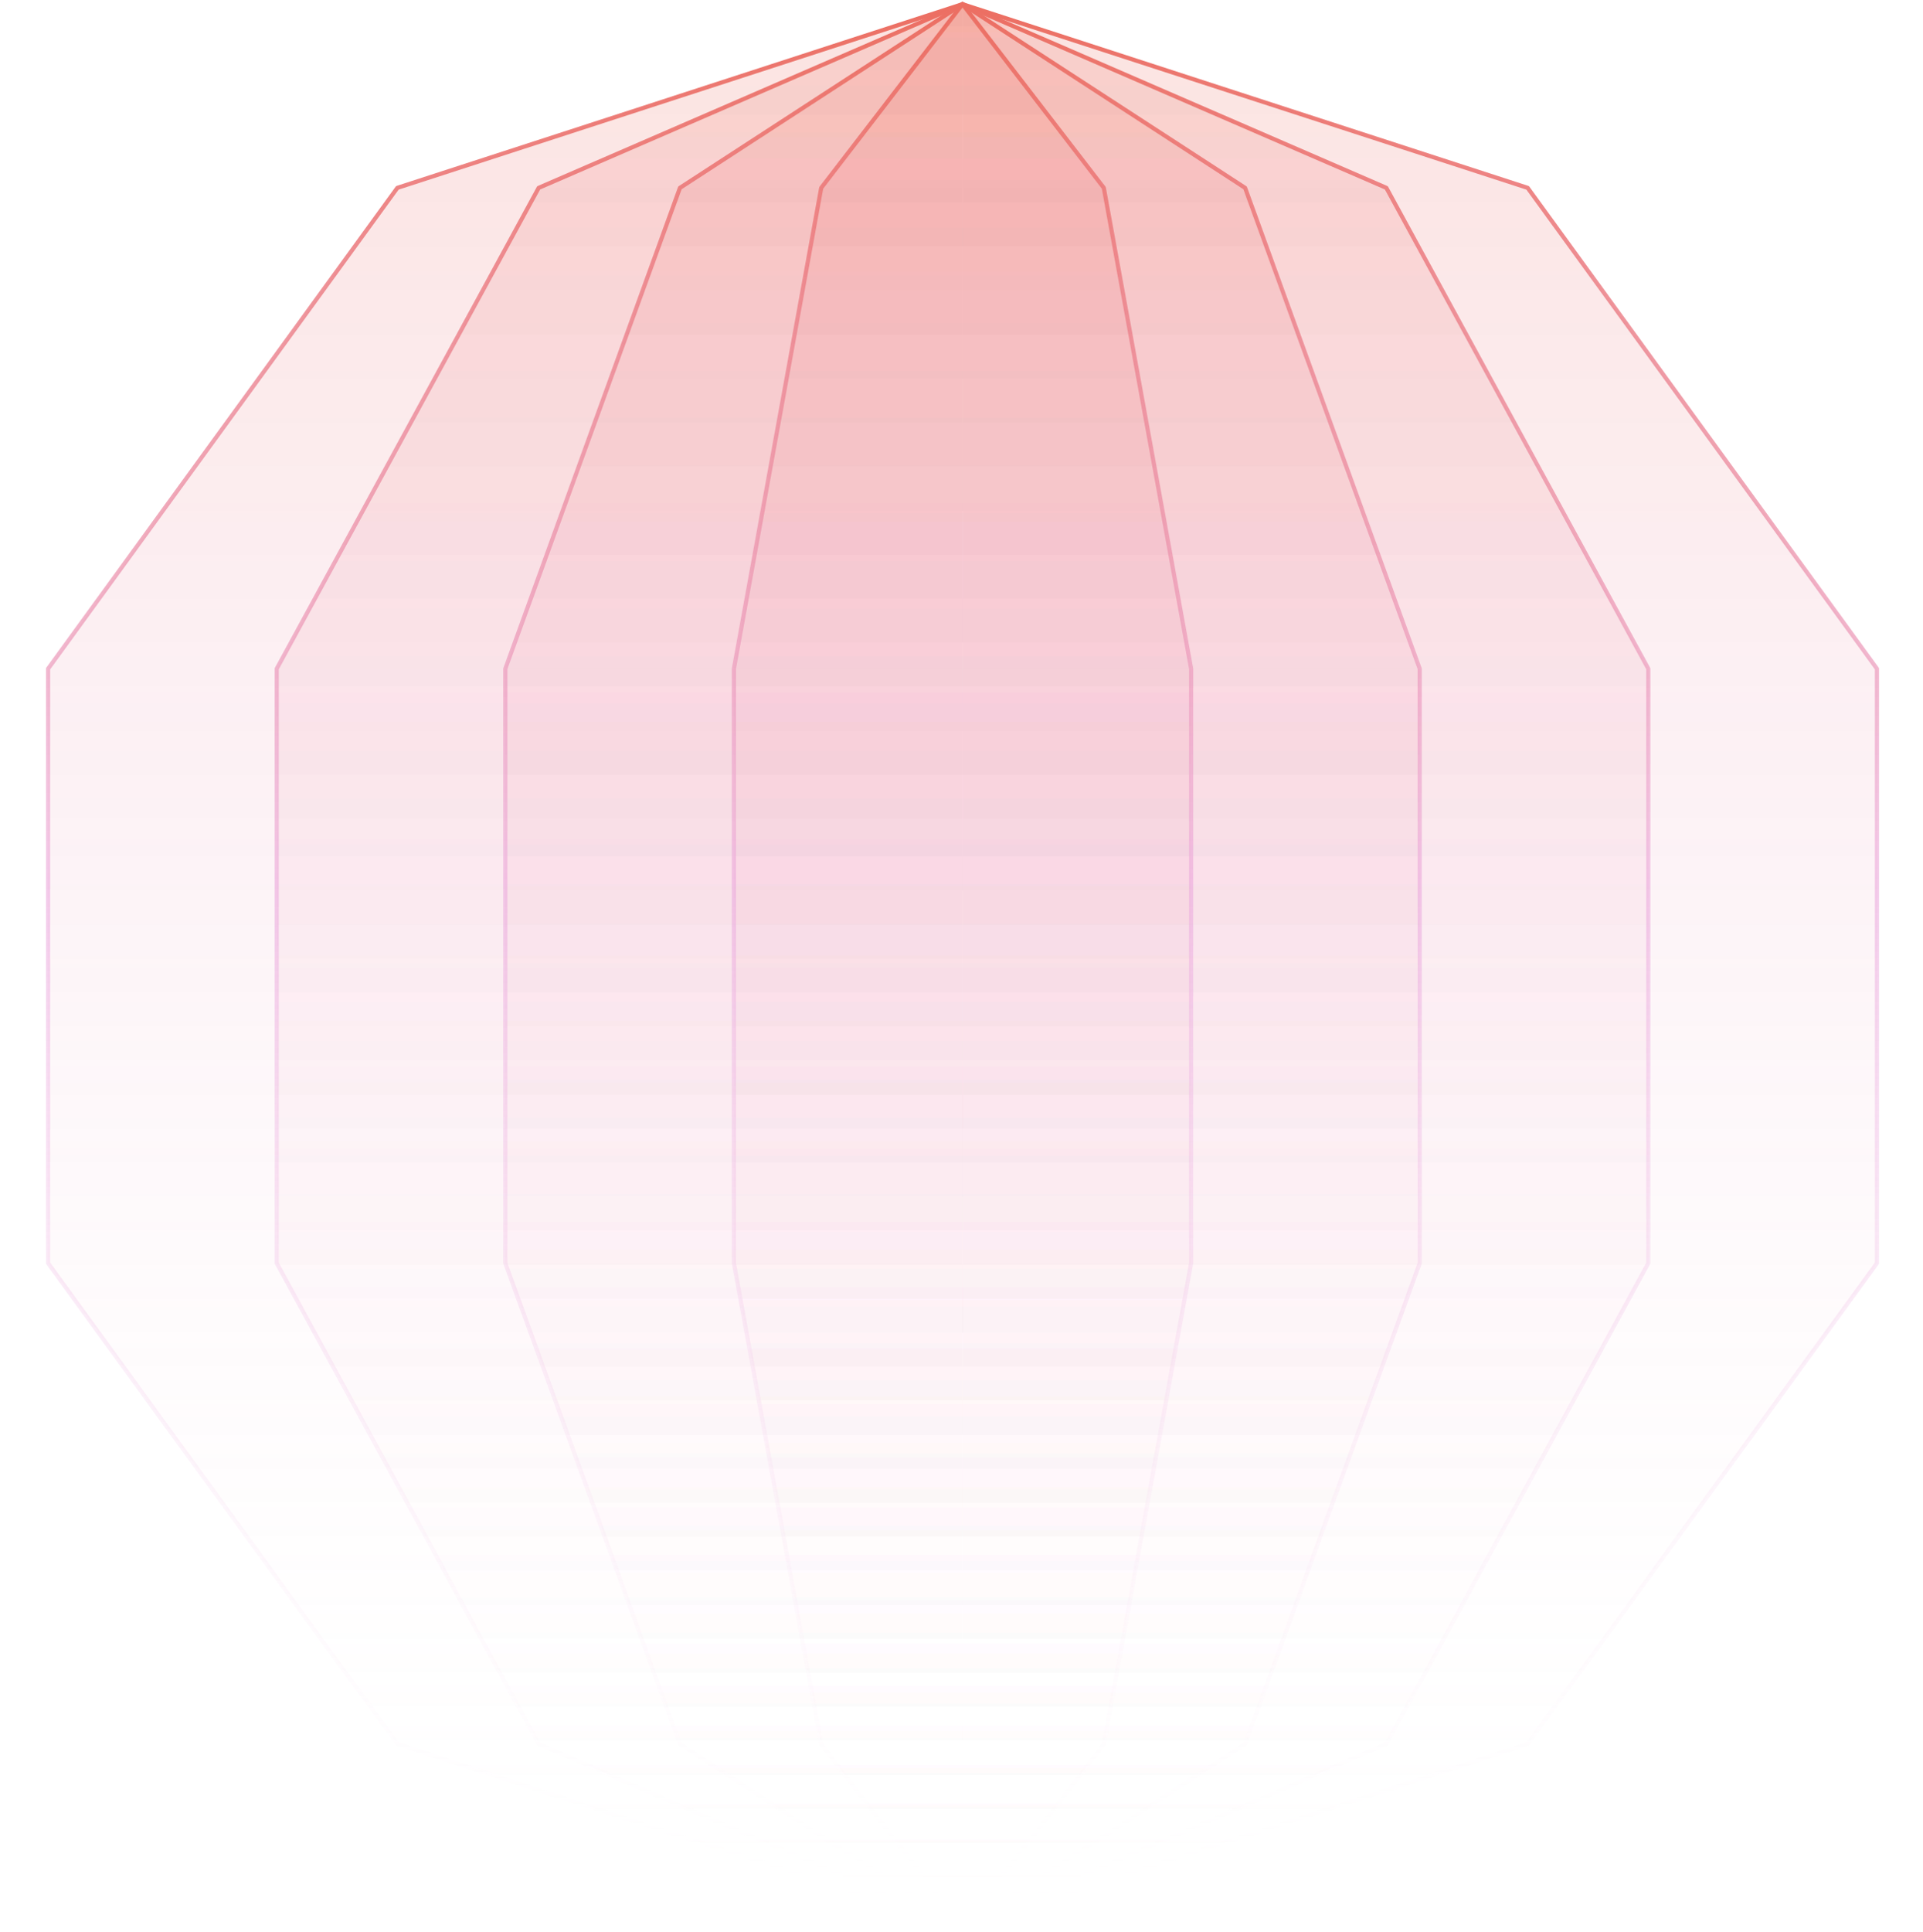 <svg width="461" height="463" viewBox="0 0 461 463" fill="none" xmlns="http://www.w3.org/2000/svg">
    <g filter="url(#filter0_b)">
        <g opacity="0.05">
            <path opacity="0.1" d="M230.743 462L230.987 461.921L230.982 461.927L230.98 461.93L230.987 461.925L231.026 461.908L366.228 417.978L449.962 302.728V160.272L366.228 45.022L231.026 1.092L230.987 1.075L230.98 1.07L230.982 1.073L230.987 1.079L230.743 1L230.5 1.079L230.505 1.073L230.507 1.07L230.5 1.075L230.461 1.092L95.259 45.022L11.525 160.272V302.728L95.259 417.978L230.461 461.908L230.5 461.925L230.507 461.93L230.505 461.927L230.5 461.921L230.743 462Z" fill="white"/>
            <path opacity="0.3" d="M366.228 417.978L449.962 302.728V160.272L366.228 45.022L231.026 1.092L230.987 1.075L230.98 1.07L230.982 1.073L230.987 1.079L230.743 1L230.5 1.079L230.505 1.073L230.507 1.07L230.5 1.075L230.461 1.092L95.259 45.022L11.525 160.272V302.728L95.259 417.978H366.228Z" fill="white"/>
            <path opacity="0.5" d="M95.259 45.022L11.525 160.272V302.728H449.962V160.272L366.228 45.022L231.026 1.092L230.987 1.075L230.98 1.07L230.982 1.073L230.987 1.079L230.743 1L230.5 1.079L230.505 1.073L230.507 1.07L230.5 1.075L230.461 1.092L95.259 45.022Z" fill="white"/>
            <path opacity="0.7" d="M449.962 160.272L366.228 45.022L231.026 1.092L230.987 1.075L230.98 1.07L230.982 1.073L230.987 1.079L230.743 1L230.5 1.079L230.505 1.073L230.507 1.07L230.5 1.075L230.461 1.092L95.259 45.022L11.525 160.272H449.962Z" fill="white"/>
            <path opacity="0.9" d="M366.228 45.022L231.026 1.092L230.987 1.075L230.98 1.07L230.982 1.073L230.987 1.079L230.744 1L230.5 1.079L230.505 1.073L230.507 1.07L230.5 1.075L230.461 1.092L95.259 45.022H366.228Z" fill="white"/>
        </g>
        <path opacity="0.2" d="M366.228 417.978L230.743 462V1L366.228 45.022L449.962 160.272V302.728L366.228 417.978Z" fill="url(#paint0_linear)"/>
        <path opacity="0.2" d="M332.351 417.978L230.744 462V1L332.351 45.022L395.148 160.272V302.728L332.351 417.978Z" fill="url(#paint1_linear)"/>
        <path opacity="0.2" d="M298.482 417.978L230.744 462V1L298.482 45.022L340.346 160.272V302.728L298.482 417.978Z" fill="url(#paint2_linear)"/>
        <path opacity="0.2" d="M264.615 417.978L230.744 462V1L264.615 45.022L285.549 160.272V302.728L264.615 417.978Z" fill="url(#paint3_linear)"/>
        <path opacity="0.2" d="M196.872 417.978L230.743 462V1L196.872 45.022L175.938 160.272V302.728L196.872 417.978Z" fill="url(#paint4_linear)"/>
        <path opacity="0.2" d="M163.005 417.978L230.743 462V1L163.005 45.022L121.141 160.272V302.728L163.005 417.978Z" fill="url(#paint5_linear)"/>
        <path opacity="0.2" d="M129.136 417.978L230.743 462V1L129.136 45.022L66.339 160.272V302.728L129.136 417.978Z" fill="url(#paint6_linear)"/>
        <path opacity="0.2" d="M95.259 417.978L230.744 462V1L95.259 45.022L11.525 160.272V302.728L95.259 417.978Z" fill="url(#paint7_linear)"/>
        <path d="M230.743 1L366.228 45.022L449.962 160.272V302.728L366.228 417.978L230.743 462" stroke="url(#paint8_linear)" stroke-miterlimit="1" stroke-linecap="round" stroke-linejoin="round"/>
        <path d="M230.744 1L332.351 45.022L395.148 160.272V302.728L332.351 417.978L230.744 462" stroke="url(#paint9_linear)" stroke-miterlimit="1" stroke-linecap="round" stroke-linejoin="round"/>
        <path d="M230.744 1L298.482 45.022L340.346 160.272V302.728L298.482 417.978L230.744 462" stroke="url(#paint10_linear)" stroke-miterlimit="1" stroke-linecap="round" stroke-linejoin="round"/>
        <path d="M230.744 1L264.615 45.022L285.549 160.272V302.728L264.615 417.978L230.744 462" stroke="url(#paint11_linear)" stroke-miterlimit="1" stroke-linecap="round" stroke-linejoin="round"/>
        <path d="M230.743 1L196.872 45.022L175.938 160.272V302.728L196.872 417.978L230.743 462" stroke="url(#paint12_linear)" stroke-miterlimit="1" stroke-linecap="round" stroke-linejoin="round"/>
        <path d="M230.744 1L163.005 45.022L121.141 160.272V302.728L163.005 417.978L230.744 462" stroke="url(#paint13_linear)" stroke-miterlimit="1" stroke-linecap="round" stroke-linejoin="round"/>
        <path d="M230.743 1L129.136 45.022L66.339 160.272V302.728L129.136 417.978L230.743 462" stroke="url(#paint14_linear)" stroke-miterlimit="1" stroke-linecap="round" stroke-linejoin="round"/>
        <path d="M230.744 1L95.259 45.022L11.525 160.272V302.728L95.259 417.978L230.744 462" stroke="url(#paint15_linear)" stroke-miterlimit="1" stroke-linecap="round" stroke-linejoin="round"/>
    </g>
    <defs>
        <filter id="filter0_b" x="-10" y="-9.5" width="481" height="482" filterUnits="userSpaceOnUse" color-interpolation-filters="sRGB">
            <feFlood flood-opacity="0" result="BackgroundImageFix"/>
            <feGaussianBlur in="BackgroundImage" stdDeviation="5"/>
            <feComposite in2="SourceAlpha" operator="in" result="effect1_backgroundBlur"/>
            <feBlend mode="normal" in="SourceGraphic" in2="effect1_backgroundBlur" result="shape"/>
        </filter>
        <linearGradient id="paint0_linear" x1="449.964" y1="1" x2="449.964" y2="462" gradientUnits="userSpaceOnUse">
            <stop stop-color="#EC7165"/>
            <stop offset="0.432" stop-color="#EC9BB8" stop-opacity="0.63"/>
            <stop offset="1" stop-color="white" stop-opacity="0"/>
        </linearGradient>
        <linearGradient id="paint1_linear" x1="395.149" y1="1" x2="395.149" y2="462" gradientUnits="userSpaceOnUse">
            <stop stop-color="#EC7165"/>
            <stop offset="0.432" stop-color="#EC9BB8" stop-opacity="0.63"/>
            <stop offset="1" stop-color="white" stop-opacity="0"/>
        </linearGradient>
        <linearGradient id="paint2_linear" x1="340.347" y1="1" x2="340.347" y2="462" gradientUnits="userSpaceOnUse">
            <stop stop-color="#EC7165"/>
            <stop offset="0.432" stop-color="#EC9BB8" stop-opacity="0.63"/>
            <stop offset="1" stop-color="white" stop-opacity="0"/>
        </linearGradient>
        <linearGradient id="paint3_linear" x1="285.549" y1="1" x2="285.549" y2="462" gradientUnits="userSpaceOnUse">
            <stop stop-color="#EC7165"/>
            <stop offset="0.432" stop-color="#EC9BB8" stop-opacity="0.63"/>
            <stop offset="1" stop-color="white" stop-opacity="0"/>
        </linearGradient>
        <linearGradient id="paint4_linear" x1="175.938" y1="1" x2="175.938" y2="462" gradientUnits="userSpaceOnUse">
            <stop stop-color="#EC7165"/>
            <stop offset="0.432" stop-color="#EC9BB8" stop-opacity="0.63"/>
            <stop offset="1" stop-color="white" stop-opacity="0"/>
        </linearGradient>
        <linearGradient id="paint5_linear" x1="121.14" y1="1" x2="121.14" y2="462" gradientUnits="userSpaceOnUse">
            <stop stop-color="#EC7165"/>
            <stop offset="0.432" stop-color="#EC9BB8" stop-opacity="0.63"/>
            <stop offset="1" stop-color="white" stop-opacity="0"/>
        </linearGradient>
        <linearGradient id="paint6_linear" x1="66.338" y1="1" x2="66.338" y2="462" gradientUnits="userSpaceOnUse">
            <stop stop-color="#EC7165"/>
            <stop offset="0.432" stop-color="#EC9BB8" stop-opacity="0.63"/>
            <stop offset="1" stop-color="white" stop-opacity="0"/>
        </linearGradient>
        <linearGradient id="paint7_linear" x1="11.523" y1="1" x2="11.523" y2="462" gradientUnits="userSpaceOnUse">
            <stop stop-color="#EC7165"/>
            <stop offset="0.432" stop-color="#EC9BB8" stop-opacity="0.63"/>
            <stop offset="1" stop-color="white" stop-opacity="0"/>
        </linearGradient>
        <linearGradient id="paint8_linear" x1="449.964" y1="1" x2="449.964" y2="462" gradientUnits="userSpaceOnUse">
            <stop stop-color="#EC6F62"/>
            <stop offset="0.469" stop-color="#ECAEDF" stop-opacity="0.63"/>
            <stop offset="1" stop-color="white" stop-opacity="0"/>
        </linearGradient>
        <linearGradient id="paint9_linear" x1="395.149" y1="1" x2="395.149" y2="462" gradientUnits="userSpaceOnUse">
            <stop stop-color="#EC6F62"/>
            <stop offset="0.469" stop-color="#ECAEDF" stop-opacity="0.63"/>
            <stop offset="1" stop-color="white" stop-opacity="0"/>
        </linearGradient>
        <linearGradient id="paint10_linear" x1="340.347" y1="1" x2="340.347" y2="462" gradientUnits="userSpaceOnUse">
            <stop stop-color="#EC6F62"/>
            <stop offset="0.469" stop-color="#ECAEDF" stop-opacity="0.63"/>
            <stop offset="1" stop-color="white" stop-opacity="0"/>
        </linearGradient>
        <linearGradient id="paint11_linear" x1="285.549" y1="1" x2="285.549" y2="462" gradientUnits="userSpaceOnUse">
            <stop stop-color="#EC6F62"/>
            <stop offset="0.469" stop-color="#ECAEDF" stop-opacity="0.63"/>
            <stop offset="1" stop-color="white" stop-opacity="0"/>
        </linearGradient>
        <linearGradient id="paint12_linear" x1="175.938" y1="1" x2="175.938" y2="462" gradientUnits="userSpaceOnUse">
            <stop stop-color="#EC6F62"/>
            <stop offset="0.469" stop-color="#ECAEDF" stop-opacity="0.63"/>
            <stop offset="1" stop-color="white" stop-opacity="0"/>
        </linearGradient>
        <linearGradient id="paint13_linear" x1="121.14" y1="1" x2="121.14" y2="462" gradientUnits="userSpaceOnUse">
            <stop stop-color="#EC6F62"/>
            <stop offset="0.469" stop-color="#ECAEDF" stop-opacity="0.63"/>
            <stop offset="1" stop-color="white" stop-opacity="0"/>
        </linearGradient>
        <linearGradient id="paint14_linear" x1="66.338" y1="1" x2="66.338" y2="462" gradientUnits="userSpaceOnUse">
            <stop stop-color="#EC6F62"/>
            <stop offset="0.469" stop-color="#ECAEDF" stop-opacity="0.63"/>
            <stop offset="1" stop-color="white" stop-opacity="0"/>
        </linearGradient>
        <linearGradient id="paint15_linear" x1="11.523" y1="1" x2="11.523" y2="462" gradientUnits="userSpaceOnUse">
            <stop stop-color="#EC6F62"/>
            <stop offset="0.469" stop-color="#ECAEDF" stop-opacity="0.63"/>
            <stop offset="1" stop-color="white" stop-opacity="0"/>
        </linearGradient>
    </defs>
</svg>
